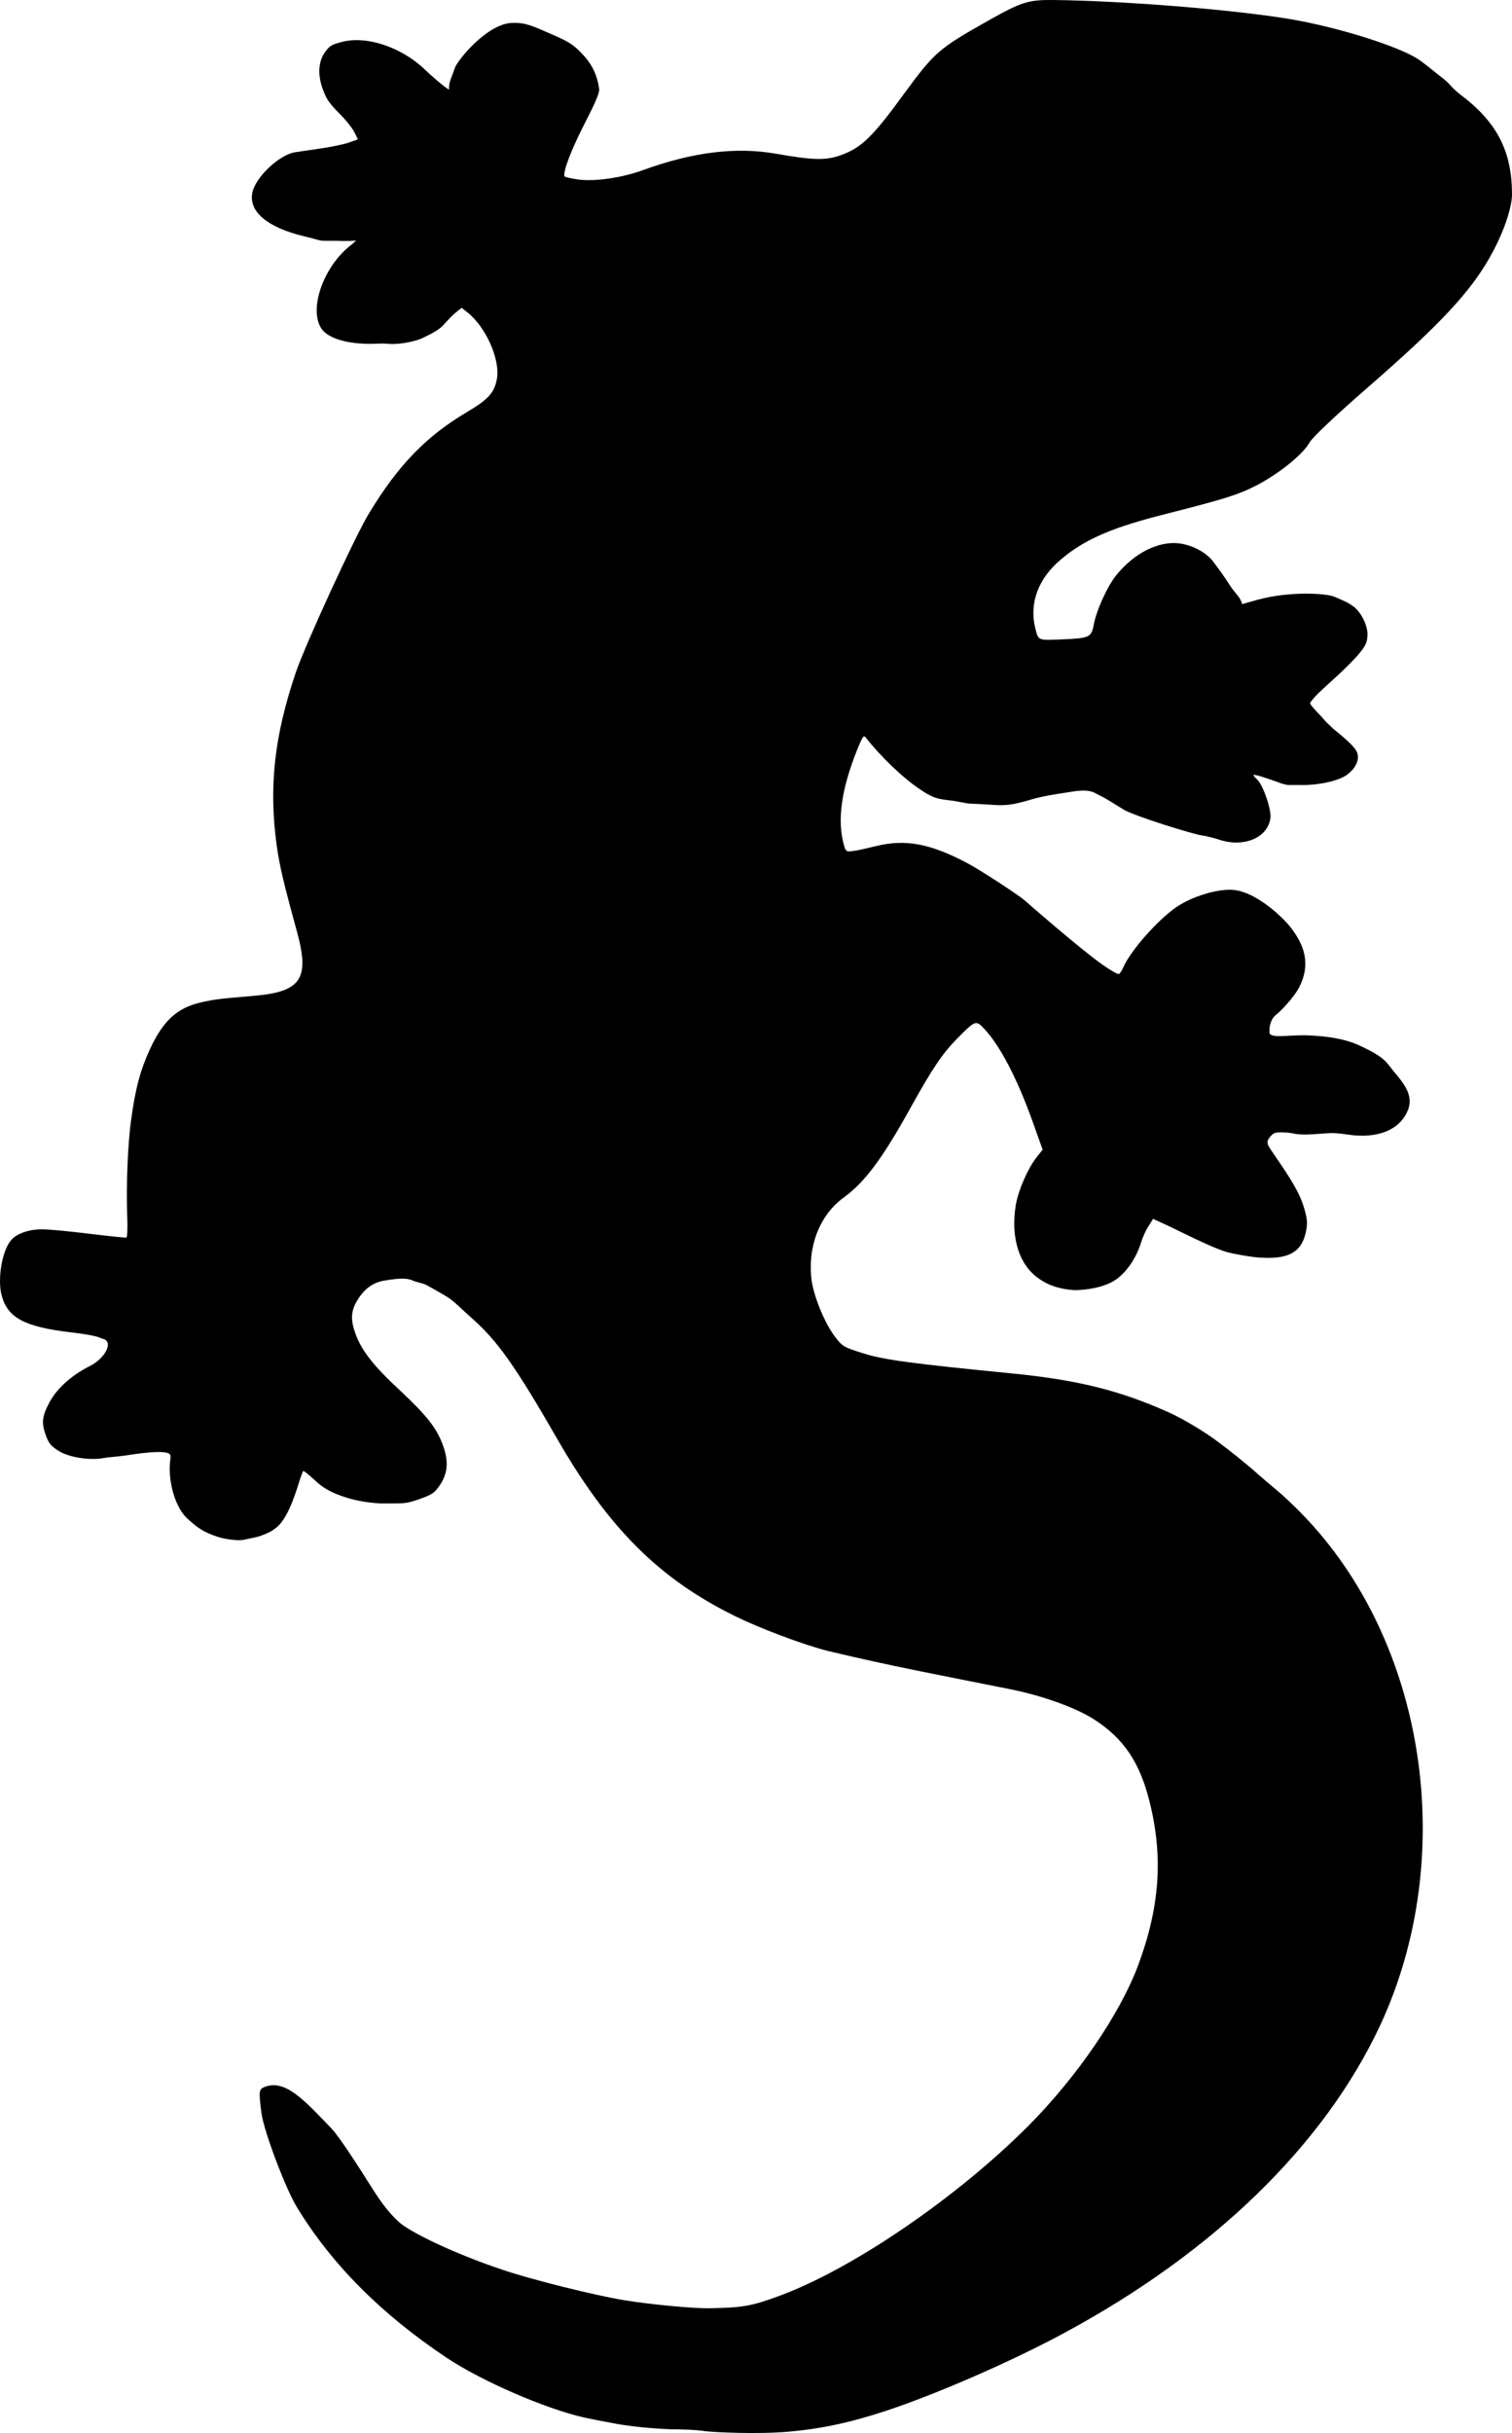 <?xml version="1.0" encoding="UTF-8" standalone="no"?>
<svg
   version="1.0"
   width="789.244pt"
   height="1269.116pt"
   viewBox="0 0 789.244 1269.116"
   preserveAspectRatio="xMidYMid"
   id="svg280"
   sodipodi:docname="logo_Plajta_rotate.svg"
   inkscape:version="1.4.2 (ebf0e940d0, 2025-05-08)"
   xmlns:inkscape="http://www.inkscape.org/namespaces/inkscape"
   xmlns:sodipodi="http://sodipodi.sourceforge.net/DTD/sodipodi-0.dtd"
   xmlns="http://www.w3.org/2000/svg"
   xmlns:svg="http://www.w3.org/2000/svg">
  <defs
     id="defs280" />
  <sodipodi:namedview
     id="namedview280"
     pagecolor="#ffffff"
     bordercolor="#000000"
     borderopacity="0.25"
     inkscape:showpageshadow="2"
     inkscape:pageopacity="0.0"
     inkscape:pagecheckerboard="0"
     inkscape:deskcolor="#d1d1d1"
     inkscape:document-units="pt"
     inkscape:zoom="0.4638827"
     inkscape:cx="-76.527967"
     inkscape:cy="529.22862"
     inkscape:window-width="1536"
     inkscape:window-height="792"
     inkscape:window-x="0"
     inkscape:window-y="0"
     inkscape:window-maximized="1"
     inkscape:current-layer="g280" />
  <g
     transform="matrix(0.1,0,0,-0.1,-21.424,1239.438)"
     fill="#000000"
     stroke="none"
     id="g280">
    <path
       d="m 1912.879,12125.218 c -37.235,-49.735 -41.657,-119.452 -13.954,-195.567 18.811,-51.683 32.658,-72.183 83.422,-123.943 34.44,-33.224 70.166,-78.751 80.852,-99.338 l 19.405,-38.696 -44.166,-16.075 c -23.492,-8.551 -87.65,-22.325 -142.156,-30.457 -53.566,-7.791 -118.153,-17.464 -142.415,-20.974 -81.587,-12.669 -206.802,-130.607 -222.327,-210.75 -20.39,-98.941 78.996,-181.955 271.326,-227.948 46.48,-10.751 66.2,-17.93 82.726,-21.282 16.439,-3.334 68.616,-1.166 87.469,-1.907 43.402,-2.294 85.436,-0.829 95.175,1.652 8.457,3.078 -0.767,-6.664 -19.644,-22.048 -141.023,-106.666 -222.635,-326.858 -159.637,-432.694 38.807,-65.689 171.084,-89.664 294.106,-83.457 32.096,1.808 43.029,0.313 65.252,-1.345 41.743,-3.393 126.492,9.946 169.28,29.808 54.448,25.698 86.129,42.898 107.257,65.092 19.043,20.232 47.316,51.275 65.253,66.317 l 33.739,27.179 29.738,-23.23 c 97.334,-77.376 172.482,-245.833 154.4,-348.191 -13.563,-70.915 -43.627,-105.269 -149.463,-168.267 -218.251,-128.389 -363.789,-278.2 -518.182,-532.332 -72.671,-119.033 -335.729,-691.531 -383.105,-833.283 -111.226,-328.875 -140.367,-593.82 -98.841,-897.959 15.239,-106.192 31.835,-181.029 107.014,-454.829 66.456,-243.985 19.571,-311.066 -231.69,-331.217 -168.219,-14.403 -195.985,-17.059 -264.841,-32.544 -127.377,-27.206 -202.711,-95.064 -272.297,-245.964 -49.265,-107.322 -75.721,-204.214 -97.545,-366.463 -17.82,-123.545 -26.809,-350.295 -20.698,-504.504 2.581,-59.719 0.459,-109.443 -4.239,-111.153 -3.759,-1.368 -90.991,7.321 -193.518,20.02 -102.527,12.7 -211.631,23.005 -243.584,23.081 -66.469,1.347 -132.932,-20.715 -162.398,-53.787 -48.256,-51.617 -75.124,-202.932 -51.859,-290.241 31.048,-117.465 118.377,-164.429 360.852,-193.235 87.917,-10.568 134.901,-19.477 156.784,-30.198 28.4,-9.922 21.44,-5.876 33.411,-18.701 17.011,-32.119 -28.08,-95.355 -88.303,-125.787 -101.739,-50.864 -180.746,-123.252 -219.083,-202.12 -33.045,-64.172 -35.256,-99.03 -13.366,-159.171 15.733,-43.226 25.562,-55.611 64.528,-80.803 54.433,-35.525 162.771,-52.495 237.694,-39.059 29.901,5.562 63.324,6.298 108.007,12.59 44.683,6.292 148.031,23.656 208.139,17.486 34.808,-4.735 34.905,-15.107 32.262,-34.16 -15.774,-105.774 21.858,-244.254 80.741,-303.7 55.891,-54.15 91.631,-78.528 165.711,-102.942 40.287,-13.277 108.518,-21.75 137.243,-15.57 24.093,6.045 64.165,12.092 88.208,20.759 34.988,13.511 48.514,18.342 77.043,39.368 41.854,31.196 78.827,102.119 114.079,212.854 13.912,46.567 27.742,84.59 30.561,85.616 3.759,1.368 30.934,-20.666 61.443,-48.937 41.875,-39.032 76.91,-59.27 140.481,-81.891 85.616,-30.561 166.59,-36.439 201.556,-37.974 14.26,-0.626 59.078,-0.011 87.951,0.259 38.012,-0.258 62.584,3.046 118.026,23.226 64.839,23.599 74.149,30.181 101.563,68.891 43.212,62.552 49.089,125.349 18.307,209.921 -33.176,91.15 -82.662,154.016 -228.114,290.5 -134.684,124.44 -196.99,204.988 -228.114,290.5 -26.678,73.296 -25.068,118.578 7.296,172.924 35.352,60.755 82.161,95.883 141.365,105.726 91.326,15.149 123.621,14.133 161.133,-4.139 72.65,-20.737 35.372,-5.724 123.108,-53.966 85.439,-48.848 67.442,-42.691 180.931,-143.984 127.76,-114.19 221.522,-246.075 435.734,-618.256 270.714,-471.867 536.07,-736.042 933.66,-930.804 125.694,-61.733 349.326,-146.692 482.936,-180.725 351.266,-83.222 541.378,-117.328 948.139,-198.7 131.03,-25.552 322.238,-83.392 439.272,-157.243 155.523,-99.829 240.226,-224.369 291.463,-432.39 71.766,-287.812 52.364,-550.276 -61.433,-854.547 -95.87,-254.114 -319.786,-580.374 -569.782,-832.056 C 5210.07,931.883 4666.296,560.504 4284.525,419.422 4137.335,364.786 4089.151,356.826 3914.607,353.955 c -82.531,-1.306 -307.404,20.072 -438.639,41.478 -157.295,25.755 -483.769,106.994 -635.433,158.211 -266.586,89.202 -487.575,199.154 -543.389,249.744 -67.475,60.952 -110.594,129.691 -158.686,205.592 -123.341,195.612 -174.613,262.81 -194.706,283.504 -23.789,25.434 -41.36,43.059 -83.715,86.47 -111.399,113.459 -185.224,158.31 -261.339,130.606 -33.829,-12.313 -34.852,-21.198 -19.267,-140.035 13.014,-94.232 124.509,-388.867 183.489,-486.588 182.494,-299.655 439.133,-557.424 782.311,-786.889 183.979,-122.461 513.718,-265.297 716.812,-311.629 58.934,-12.815 85.921,-17.437 167.293,-32.758 53.267,-10.03 139.095,-19.609 190.443,-23.268 52.288,-3.317 80.061,-5.316 91.934,-5.6 43.357,-0.361 125.198,-0.93 186.249,-10.209 44.744,-5.332 269.982,-16.666 428.717,-2.522 171.38,14.489 324.557,46.829 516.427,110.279 263.971,87.564 647.87,254.96 922.844,402.931 784.091,421.6 1360.019,982.4 1651.769,1604.714 411.796,883.1 240.679,2005.248 -407.632,2669.577 -45.893,47.147 -104.005,101.552 -129.557,122.049 -24.27,19.899 -81.269,68.325 -125.366,107.612 -45.036,38.946 -124.957,103.485 -178.517,142.54 -50.85,40.158 -172.252,117.834 -266.607,159.43 -242.771,108.408 -458.155,165.268 -801.703,199.854 -534.16,52.471 -681.799,72.163 -787.749,105.964 -100.823,31.411 -108.856,35.936 -145.265,83.342 -55.725,71.237 -114.718,215.777 -125.338,303.431 -20.214,172.489 43.644,336.203 169.293,426.631 110.103,80.513 201.654,203.226 350.575,472.392 110.666,198.842 162.332,276.176 238.347,353.86 97.282,98.194 99.759,100.16 143.431,53.269 81.104,-85.412 168.896,-253.524 247.56,-469.653 l 57.546,-161.03 -29.977,-37.515 c -46.802,-58.537 -98.029,-175.087 -110.735,-254.204 -26.691,-169.342 18.289,-310.468 121.773,-381.349 57.083,-39.882 115.57,-54.613 185.96,-59.726 65.344,1.283 143.353,13.412 201.922,46.598 61.332,36.157 117.099,113.921 144.754,201.671 8.108,27.427 25.697,66.818 39.702,86.814 l 22.715,37 74.612,-34.027 c 149.436,-72.21 267.077,-131.844 335.324,-145.226 24.212,-4.748 91.873,-19.047 144.804,-22.631 145.535,-10.427 221.07,23.467 243.336,134.796 9.812,46.138 7.327,67.582 -12.513,133.789 -29.846,96.619 -116.841,212.892 -147.088,259.324 -30.247,46.432 -52.834,67.058 -33.927,93.038 18.907,25.981 28.902,33.73 67.699,32.065 10.62,-0.456 31.953,-0.076 58.354,-5.365 55.708,-12.713 122.19,-1.947 187.873,1.337 44.986,2.249 86.748,-7.087 131.916,-11.58 141.742,-12.261 245.702,38.348 281.642,135.499 27.061,74.764 -22.715,136.203 -76.113,198.722 -16.42,20.074 -28.657,39.516 -50.647,59.794 -27.199,25.083 -81.709,54.032 -137.763,79.39 -66.905,28.858 -154.652,44.808 -269.906,48.619 -92.1,1.596 -191.275,-18.45 -189.928,16.006 -0.216,21.139 1.287,65.085 35.77,91.769 21.354,16.524 90.622,87.257 119.483,142.457 61.564,120.312 28.126,220.593 -46.57,315.073 -21.864,27.451 -43.012,46.626 -53.756,57.055 -41.616,40.4 -148.354,126.914 -240.969,135.772 -80.568,7.922 -215.801,-32.785 -297.803,-88.172 -98.146,-66.583 -242.057,-229.637 -278.94,-315.426 -7.428,-17.602 -17.761,-33.069 -23.399,-35.121 -5.638,-2.052 -43.236,19.381 -83.228,47.392 -115.447,80.361 -399.195,328.935 -409.08,337.436 -31.56,27.77 -237.23,162.082 -300.791,194.876 -193.542,101.953 -322.301,125.325 -476.587,87.26 -45.876,-11.377 -99.953,-23.61 -119.517,-25.41 -33.404,-4.709 -36.309,-2.574 -46.145,33.221 -35.75,127.46 -12.986,290.051 70.252,497.001 25.783,63.657 33.041,75.877 42.87,63.491 79.656,-101.901 197.249,-214.471 286.803,-273.395 56.399,-38.002 82.289,-47.734 137.824,-54.126 37.422,-3.406 80.365,-13.054 111.88,-18.245 61.906,-2.83 80.535,-4.078 104.202,-5.534 54.01,-3.322 97.05,-9.107 183.077,14.755 89.444,26.17 110.203,30.533 252.276,52.447 104.568,16.776 118.456,-7.381 149.262,-21.23 29.255,-12.405 90.192,-53.992 127.321,-74.975 60.908,-33.34 349.3,-123.708 403.792,-132.077 26.663,-3.084 78.623,-17.977 98.104,-24.72 125.345,-37.384 243.829,14.254 258.837,113.364 6.992,45.112 -39.011,177.353 -70.118,204.342 -11.024,9.822 -18.887,19.73 -17.692,22.294 3.586,7.69 123.425,-35.989 140.104,-42.045 8.446,-3.686 17.668,-5.657 33.874,-9.296 10.685,-2.116 27.666,0.224 63.122,-0.705 93.724,-3.134 201.623,19.112 249.115,52.36 47.15,34.188 68.069,79.048 54.388,116.636 -11.971,32.889 -76.781,85.249 -123.576,123.162 -20.529,20.676 -35.891,32.306 -50.384,50.165 -18.32,22.575 -33.096,34.654 -48.438,52.819 -21.388,24.669 -26.269,30.04 -20.338,37.334 26.085,38.029 91.578,92.571 135.397,133.765 162.284,150.586 158.233,174.026 161.232,214.917 2.618,35.709 -18.713,91.662 -50.673,128.809 -31.961,37.147 -78.85,53.048 -121.275,71.66 -42.424,18.612 -234.616,30.602 -402.91,-15.754 l -79.107,-22.407 c -11.743,41.143 -35.133,53.086 -63.833,97.537 -28.7,44.452 -54.535,81.203 -87.563,124.401 -32.562,43.396 -101.841,84.958 -176.771,94.932 -110.131,13.125 -234.934,-50.391 -329.818,-166.868 -46.802,-58.537 -103.494,-183.461 -117.227,-259.759 -12.199,-62.97 -23.133,-68.014 -159.316,-73.949 -133.022,-5.849 -129.177,-7.642 -145.172,56.772 -33.017,131.647 14.704,260.754 134.711,360.835 122.74,104.268 267.194,166.422 549.026,237.075 301.907,76.896 373.752,98.788 467.974,146.917 120.105,61.806 244.213,162.314 279.821,225.291 13.235,25.037 130.42,135.796 293.561,278.18 428.607,372.028 582.682,545.166 688.301,766.647 45.765,96.471 74.785,192.167 74.768,250.691 -0.408,223.329 -77.942,374.954 -268.507,518.43 -36.831,28.098 -57.981,55.037 -66.204,62.935 -13.481,13.261 -30.246,26.116 -49.251,40.836 -23.011,18.789 -85.56,68.852 -107.93,83.097 -107.958,68.045 -410.652,163.403 -660.479,206.56 -291.436,49.296 -859.597,95.776 -1238.079,100.62 -133.536,1.413 -168.049,-9.021 -340.345,-105.785 -265.747,-149.932 -281.804,-164.29 -448.337,-390.915 -158.248,-217.224 -217.439,-273.886 -322.684,-312.192 -78.934,-28.73 -145.404,-27.382 -342.172,7.417 -207.876,36.078 -433.931,8.074 -692.346,-85.981 -111.823,-40.701 -253.641,-60.393 -338.738,-48.799 -38.106,5.286 -69.634,12.966 -71.002,16.725 -8.208,22.553 33.964,134.742 98.516,261.462 40.815,80.835 86.438,167.818 82.645,193.964 -5.947,46.65 -25.138,116.228 -82.453,176.394 -51.844,56.307 -77.522,70.457 -157.448,105.559 -104.867,44.988 -143.552,66.939 -220.613,62.303 -127.553,-9.179 -277.332,-192.068 -291.951,-232.899 -14.618,-40.831 -24.028,-60.86 -28.105,-78.88 -4.077,-18.021 -3.388,-30.487 -2.362,-33.306 4.446,-12.216 -69.302,47.14 -128.099,103.425 -122.122,116.242 -303.776,176.763 -431.92,142.892 -53.393,-14.112 -63.986,-20.096 -85.933,-50.432 z"
       id="path1"
       sodipodi:nodetypes="cscccsccccsccccccccccccccccccccccssccccccccscczcccsccccsccscscscscccccccccccccccccccccsccccscccccccccccccccccccccccccccccccsccczzscscccscccsccscccscccccccccccsccccccccsccccscscccszzcczcccccccccccccccccccccscscsccccczzscsc" />
  </g>
</svg>
